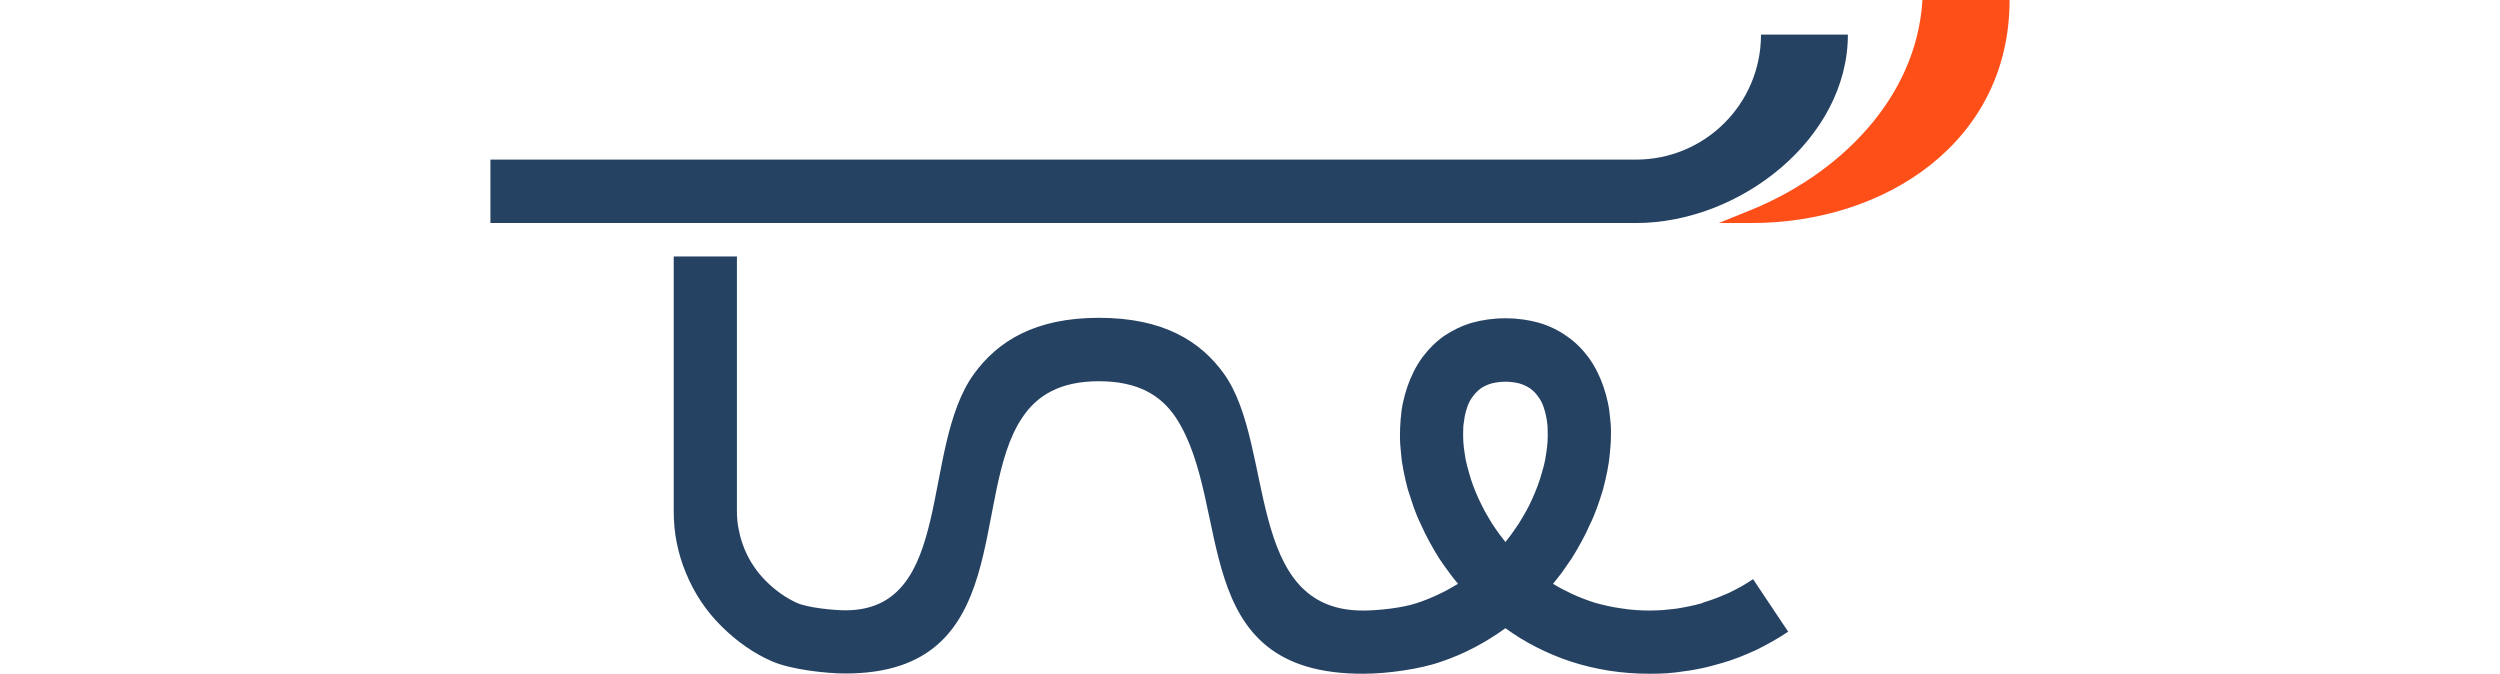 <?xml version="1.0" encoding="UTF-8"?>
<!DOCTYPE svg PUBLIC "-//W3C//DTD SVG 1.1//EN" "http://www.w3.org/Graphics/SVG/1.1/DTD/svg11.dtd">
<!-- Creator: CorelDRAW X8 -->
<svg xmlns="http://www.w3.org/2000/svg" xml:space="preserve" width="600mm" height="161.753mm" version="1.1" style="shape-rendering:geometricPrecision; text-rendering:geometricPrecision; image-rendering:optimizeQuality; fill-rule:evenodd; clip-rule:evenodd"
viewBox="0 0 6539 2901"
 xmlns:xlink="http://www.w3.org/1999/xlink">
 <defs>
  <style type="text/css">
   <![CDATA[
    .fil1 {fill:#264263;fill-rule:nonzero}
    .fil0 {fill:#FF4F19;fill-rule:nonzero}
   ]]>
  </style>
 </defs>
 <g id="Layer_x0020_1">
  <g id="_2360332741296">
   <path class="fil0" d="M6539 0c0,610 -534,960 -1111,960l-141 0 131 -53c382,-153 720,-479 746,-907l375 0z"/>
   <path class="fil1" d="M1061 1104l0 1098c0,28 3,56 9,83 5,27 14,54 24,79 11,26 24,51 40,74 15,23 33,44 53,64 41,41 86,72 132,93 46,21 160,32 209,32 470,0 321,-696 553,-1017 103,-142 264,-242 538,-242 277,0 438,100 540,243 219,310 86,1019 598,1017 62,0 169,-11 230,-32 62,-20 122,-49 178,-83 -13,-16 -26,-31 -37,-47 -16,-21 -30,-42 -44,-62 -15,-24 -29,-48 -42,-72 -14,-25 -26,-50 -37,-75 -12,-24 -22,-49 -31,-74 -9,-26 -17,-51 -25,-76 -7,-26 -13,-52 -18,-77 -5,-25 -9,-50 -11,-75 -3,-26 -5,-52 -5,-77 0,-25 1,-50 3,-74 2,-25 5,-48 10,-71 5,-23 11,-45 18,-66 16,-47 37,-89 64,-127 27,-36 58,-68 95,-94 36,-24 76,-44 121,-57 43,-12 91,-19 143,-19 52,0 100,7 143,19 45,13 86,33 121,58 37,25 68,57 95,93 27,38 48,80 64,127 7,21 13,43 18,66 5,23 8,46 10,71 3,24 4,49 3,74 0,25 -2,51 -5,77 -2,25 -6,50 -11,75 -5,25 -11,51 -18,77 -7,25 -16,50 -25,76 -9,25 -19,50 -31,74 -11,25 -23,50 -37,75 -13,24 -27,48 -42,72 -14,20 -28,41 -43,62 -12,16 -25,31 -37,47 26,16 53,30 81,43 32,15 66,28 101,39 37,10 75,19 114,24 38,6 78,9 119,9 20,0 39,-1 58,-2 19,-2 38,-4 57,-6 18,-3 37,-6 55,-10 19,-4 37,-8 54,-13l9 -4c20,-6 38,-12 56,-19 18,-7 37,-15 55,-23 17,-8 35,-18 52,-27 17,-10 34,-20 50,-31l151 226c-22,15 -45,29 -68,42 -23,13 -46,25 -70,37 -24,11 -48,21 -73,31 -24,9 -49,18 -74,25l-11 3c-25,7 -49,14 -74,19 -24,5 -49,10 -75,13 -25,4 -50,7 -76,9 -25,2 -51,2 -76,2 -59,0 -117,-4 -173,-13 -57,-9 -112,-22 -164,-39 -53,-17 -104,-39 -151,-63 -47,-24 -91,-51 -132,-81 -84,61 -176,110 -273,143 -95,34 -239,53 -337,53 -767,4 -560,-725 -809,-1103 -63,-94 -161,-156 -331,-156 -168,0 -267,62 -330,157 -228,339 -27,1101 -761,1101 -84,0 -234,-17 -315,-52 -78,-34 -152,-85 -219,-152 -65,-64 -117,-142 -152,-228 -18,-42 -31,-86 -40,-131 -9,-44 -13,-90 -13,-137l0 -1095 272 0zm3192 1042c9,19 18,37 28,56 10,18 21,36 32,54 10,15 21,31 32,46 8,10 16,20 24,31 8,-11 16,-21 24,-31 11,-16 22,-31 32,-46 11,-18 22,-36 32,-54 10,-18 20,-37 28,-56 9,-19 16,-38 23,-56 7,-19 13,-37 18,-56 6,-18 10,-36 14,-55 3,-18 6,-36 8,-53 2,-17 3,-33 3,-48 0,-15 0,-31 -1,-46 -2,-14 -3,-28 -6,-41 -3,-13 -6,-25 -10,-37 -6,-18 -14,-34 -25,-48 -9,-13 -21,-25 -35,-35 -14,-9 -29,-16 -47,-21 -17,-4 -36,-7 -58,-7 -21,0 -41,3 -58,7 -18,5 -33,12 -47,21 -14,10 -25,22 -35,35 -11,14 -19,30 -25,48 -4,12 -7,24 -10,37 -2,13 -4,27 -6,41 -1,15 -1,31 -1,46 0,15 1,31 3,48 2,17 5,35 8,53 4,19 9,37 14,55 5,19 11,37 18,56 7,18 14,37 23,56z"/>
   <path class="fil1" d="M0 687l4931 0c296,0 538,-239 538,-538l374 0c0,446 -463,811 -912,811l-3647 0 -223 0 -272 0 -271 0 -518 0 0 -273z"/>
  </g>
 </g>
</svg>
